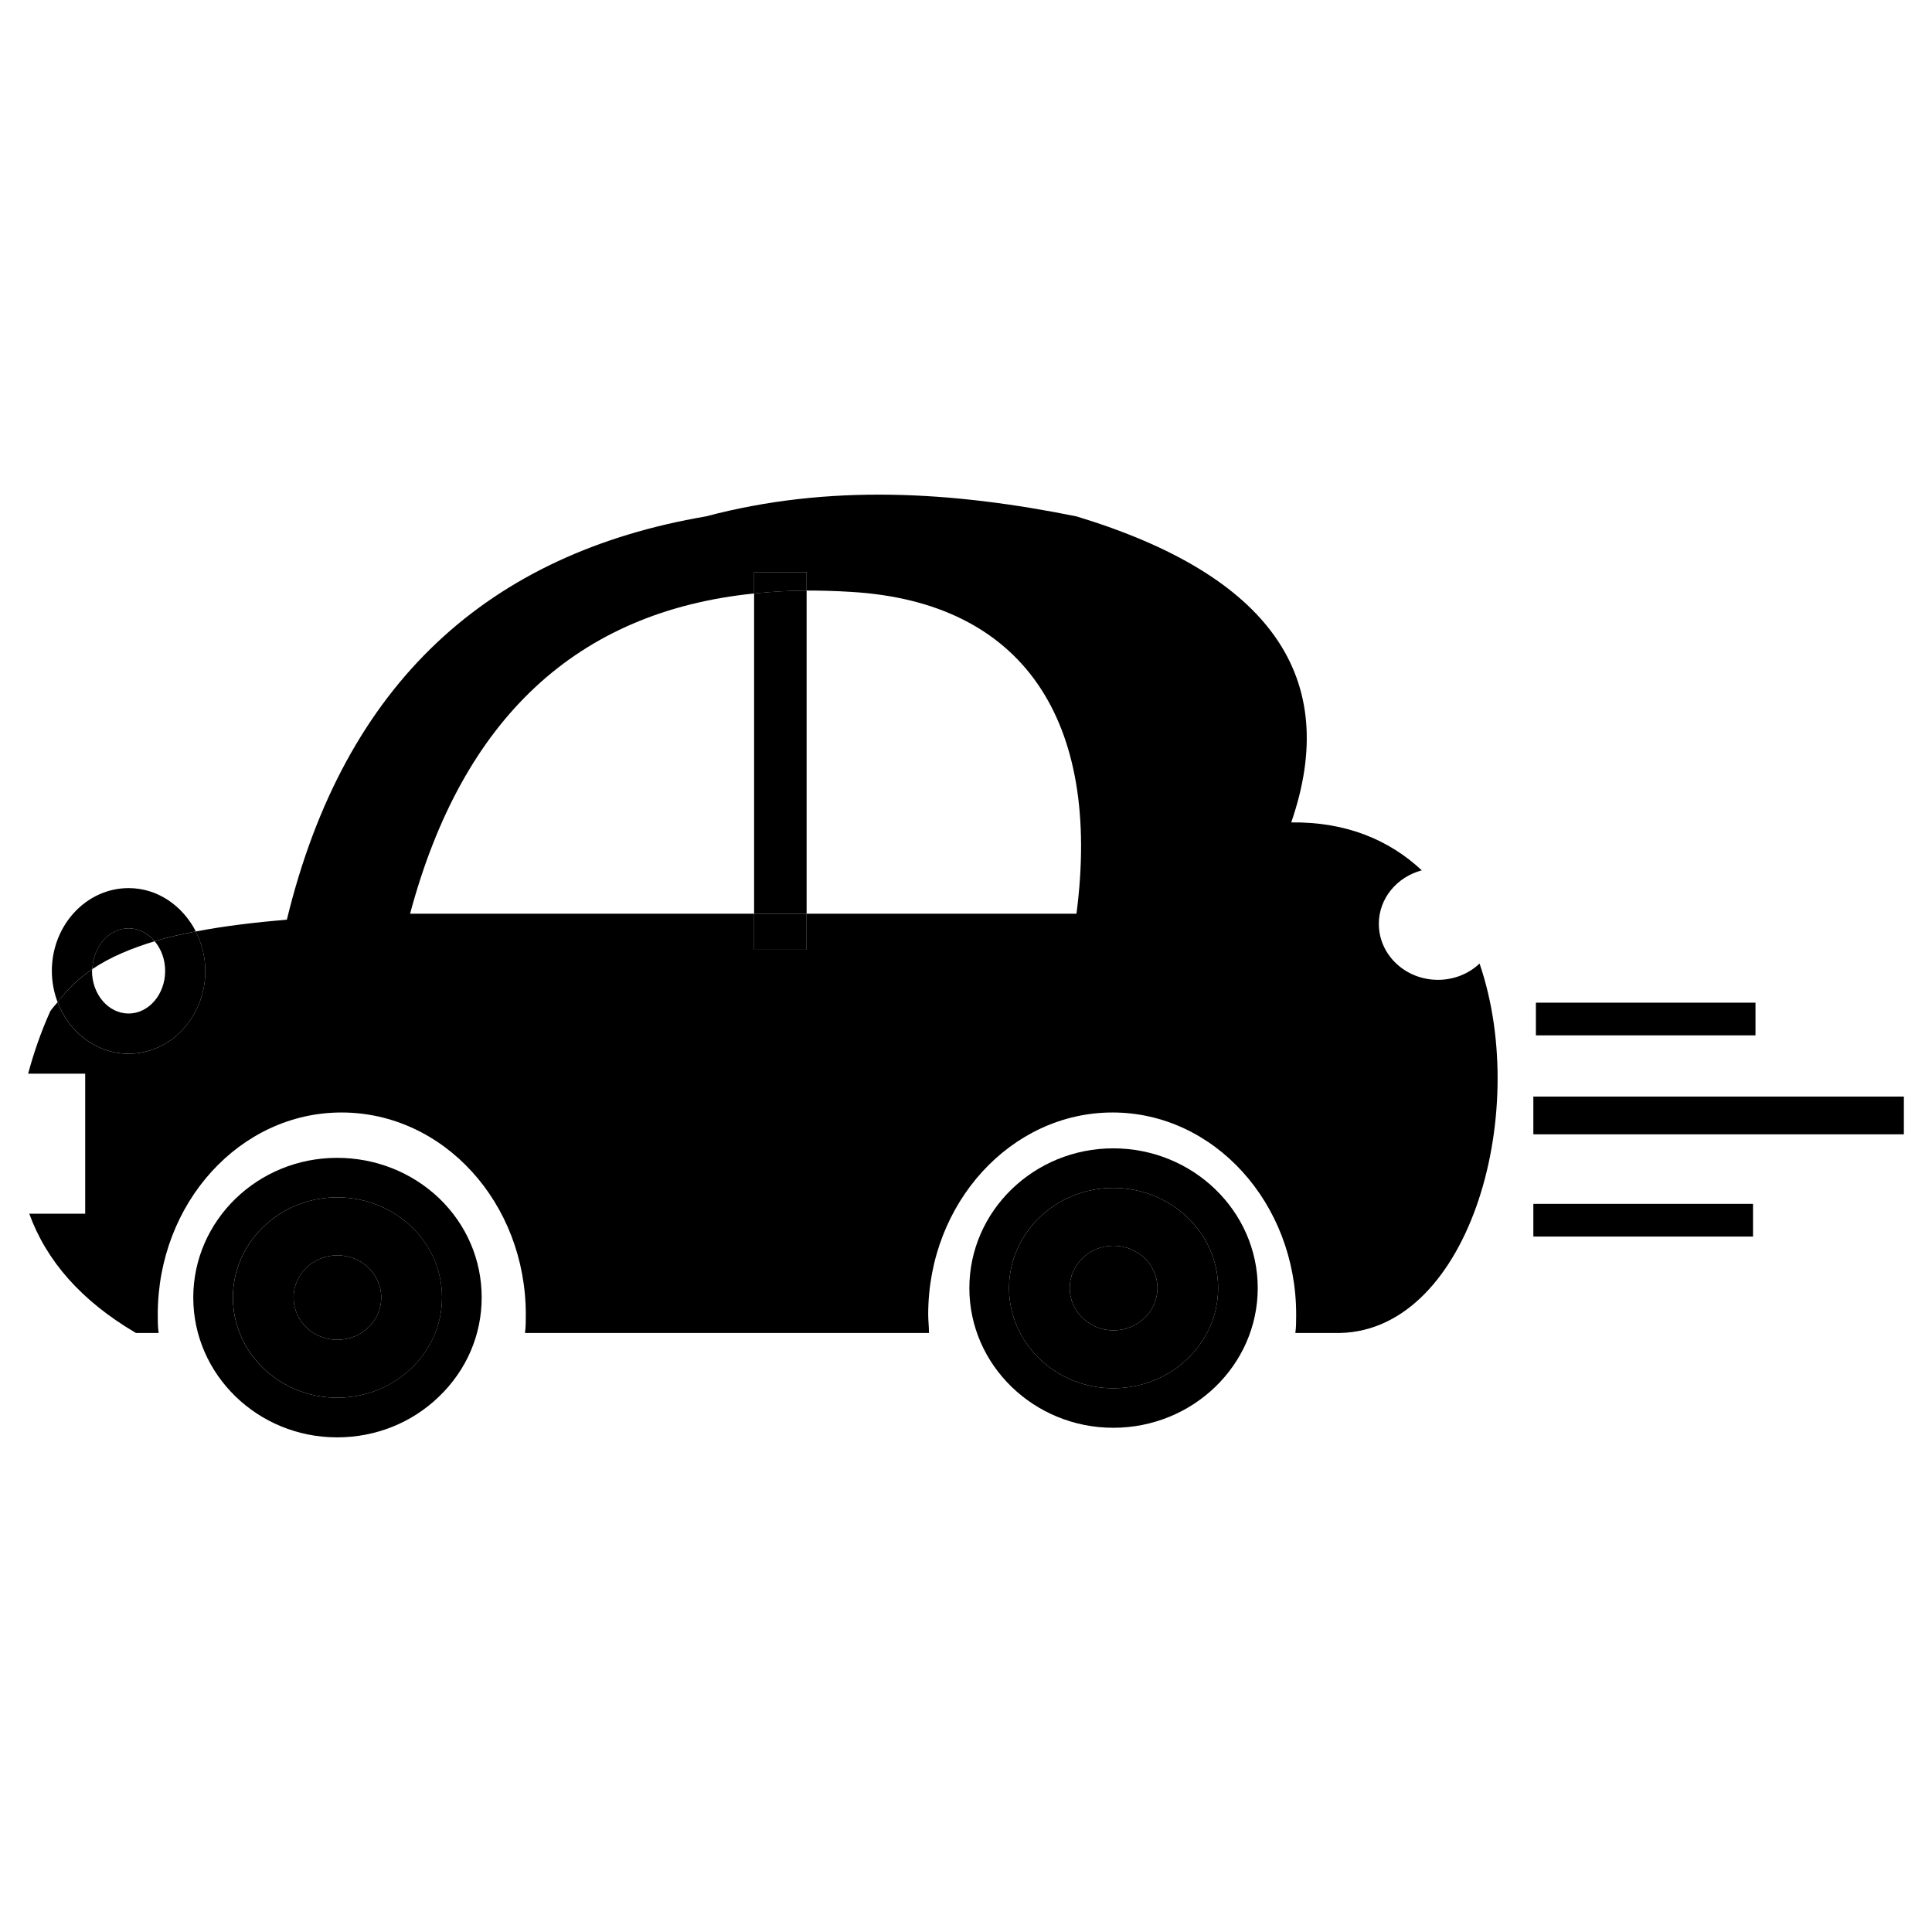 <?xml version="1.0" encoding="utf-8"?>
<!-- Generated by IcoMoon.io -->
<!DOCTYPE svg PUBLIC "-//W3C//DTD SVG 1.1//EN" "http://www.w3.org/Graphics/SVG/1.1/DTD/svg11.dtd">
<svg version="1.1" xmlns="http://www.w3.org/2000/svg" xmlns:xlink="http://www.w3.org/1999/xlink" width="512" height="512" viewBox="0 0 512 512">
<g>
</g>
	<path d="M34.069 246.016c-5.181 0-9.36 4.803-9.605 10.803 4.762-3.215 10.404-5.519 16.527-7.383-1.741-2.078-4.209-3.42-6.922-3.42z" />
	<path d="M295.024 314.818c-15.237 0-27.618 11.919-27.618 26.542 0 14.643 12.38 26.542 27.618 26.542 15.329 0 27.791-11.899 27.791-26.542-0.010-14.623-12.462-26.542-27.791-26.542zM295.076 352.563c-6.41 0-11.591-5.058-11.591-11.202 0-6.236 5.182-11.223 11.591-11.223 6.451 0 11.663 4.976 11.663 11.223 0 6.144-5.212 11.202-11.663 11.202z" />
	<path d="M89.323 317.317c-15.207 0-27.597 11.919-27.597 26.542 0 14.643 12.39 26.542 27.597 26.542 7.495 0 14.51-2.775 19.753-7.865 5.202-5.017 8.069-11.623 8.069-18.678 0-7.076-2.857-13.721-8.049-18.698-5.233-5.058-12.247-7.844-19.773-7.844zM89.385 355.062c-6.4 0-11.582-5.038-11.582-11.202 0-6.195 5.181-11.182 11.582-11.182 6.462 0 11.653 4.976 11.653 11.182 0 6.164-5.192 11.202-11.653 11.202z" />
	<path d="M89.323 306.841c-21.023 0-38.103 16.599-38.103 37.017 0 20.439 17.080 37.058 38.103 37.058 10.219 0 19.845-3.84 27.054-10.844 7.26-6.983 11.274-16.302 11.274-26.224 0-9.984-4.014-19.303-11.274-26.296-7.219-6.871-16.825-10.711-27.054-10.711zM109.066 362.537c-5.243 5.079-12.247 7.865-19.753 7.865-15.207 0-27.597-11.899-27.597-26.542 0-14.623 12.39-26.542 27.597-26.542 7.526 0 14.541 2.775 19.773 7.844 5.192 4.976 8.049 11.623 8.049 18.698 0 7.065-2.867 13.66-8.069 18.678z" />
	<path d="M89.385 332.677c-6.4 0-11.582 4.976-11.582 11.182 0 6.164 5.181 11.202 11.582 11.202 6.462 0 11.653-5.038 11.653-11.202 0-6.195-5.192-11.182-11.653-11.182z" />
	<path d="M407.030 265.718h58.194v8.663h-58.194v-8.663z" />
	<path d="M406.354 319.038h58.214v8.663h-58.214v-8.663z" />
	<path d="M406.354 290.601h98.192v10.005h-98.192v-10.005z" />
	<path d="M295.024 304.322c-21.022 0-38.134 16.62-38.134 37.038 0 20.398 17.111 37.017 38.134 37.017 21.105 0 38.288-16.62 38.288-37.017 0-20.418-17.193-37.038-38.288-37.038zM295.024 367.902c-15.237 0-27.618-11.899-27.618-26.542 0-14.623 12.38-26.542 27.618-26.542 15.329 0 27.791 11.919 27.791 26.542-0.010 14.643-12.462 26.542-27.791 26.542z" />
	<path d="M295.076 330.137c-6.41 0-11.591 4.976-11.591 11.223 0 6.144 5.182 11.202 11.591 11.202 6.451 0 11.663-5.058 11.663-11.202 0-6.236-5.212-11.223-11.663-11.223z" />
	<path d="M199.844 157.276v84.859c4.638 0 9.278 0 13.916 0v-85.637c-4.813 0.020-9.421 0.317-13.916 0.778z" />
	<path d="M213.76 151.603h-13.916v5.683c4.495-0.461 9.113-0.758 13.916-0.778v-4.905z" />
	<path d="M199.844 251.679h13.916v-9.543c-4.638 0-9.278 0-13.916 0v9.543z" />
	<path d="M24.474 256.819c0.235-6 4.424-10.803 9.605-10.803 2.713 0 5.181 1.341 6.932 3.42 3.451-1.065 7.106-1.884 10.885-2.601-3.502-6.799-10.107-11.479-17.808-11.479-11.223 0-20.347 9.84-20.347 21.945 0 2.918 0.563 5.745 1.526 8.284 2.581-3.389 5.622-6.37 9.206-8.765z" />
	<path d="M34.069 279.245c11.243 0 20.347-9.841 20.347-21.945 0-3.82-0.993-7.342-2.539-10.455-3.769 0.717-7.434 1.536-10.885 2.601 1.71 2.018 2.775 4.782 2.775 7.864 0 6.195-4.331 11.284-9.697 11.284-5.335 0-9.687-5.079-9.687-11.284 0-0.185 0.082-0.317 0.092-0.481-3.584 2.396-6.615 5.376-9.216 8.755 3.051 8.018 10.312 13.66 18.811 13.66z" />
	<path d="M392.1 255.345c-2.826 2.683-6.738 4.321-11.018 4.321-8.673 0-15.678-6.636-15.678-14.838 0-6.758 4.803-12.421 11.377-14.183-8.55-7.998-19.968-12.882-34.591-12.697 13.302-38.421-5.591-65.536-56.914-81.101-32.87-6.636-65.546-8.663-98.192 0-57.314 9.779-95.744 43.776-111.063 106.885-8.377 0.696-16.528 1.659-24.146 3.123 1.546 3.123 2.539 6.636 2.539 10.455 0 12.103-9.114 21.945-20.347 21.945-8.499 0-15.759-5.642-18.821-13.66-0.614 0.798-1.331 1.495-1.905 2.355-2.591 5.745-4.434 11.223-5.888 16.579h15.124v37.12h-14.818c4.505 12.442 13.742 23.081 28.263 31.601h6.021c-0.236-1.557-0.236-3.338-0.236-4.905 0-29.543 21.791-53.524 48.681-53.524 27.085 0 48.855 23.982 48.855 53.524 0 1.557 0 3.338-0.215 4.905h107.059c0-1.557-0.205-3.338-0.205-4.905 0-29.543 21.975-53.524 48.855-53.524 26.88 0 48.661 23.982 48.661 53.524 0 1.557 0 3.338-0.215 4.905h10.219c35.267 1.014 52.429-57.529 38.594-97.904zM285.276 242.135c-23.849 0-47.678 0-71.516 0v9.543h-13.916v-9.543c-30.382 0-60.774 0-91.166 0 13.855-51.722 44.217-80.077 91.166-84.859v-5.683h13.916v4.905c3.83 0 7.742 0.102 11.756 0.358 45.578 2.662 66.437 34.007 59.761 85.278z" />
</svg>
